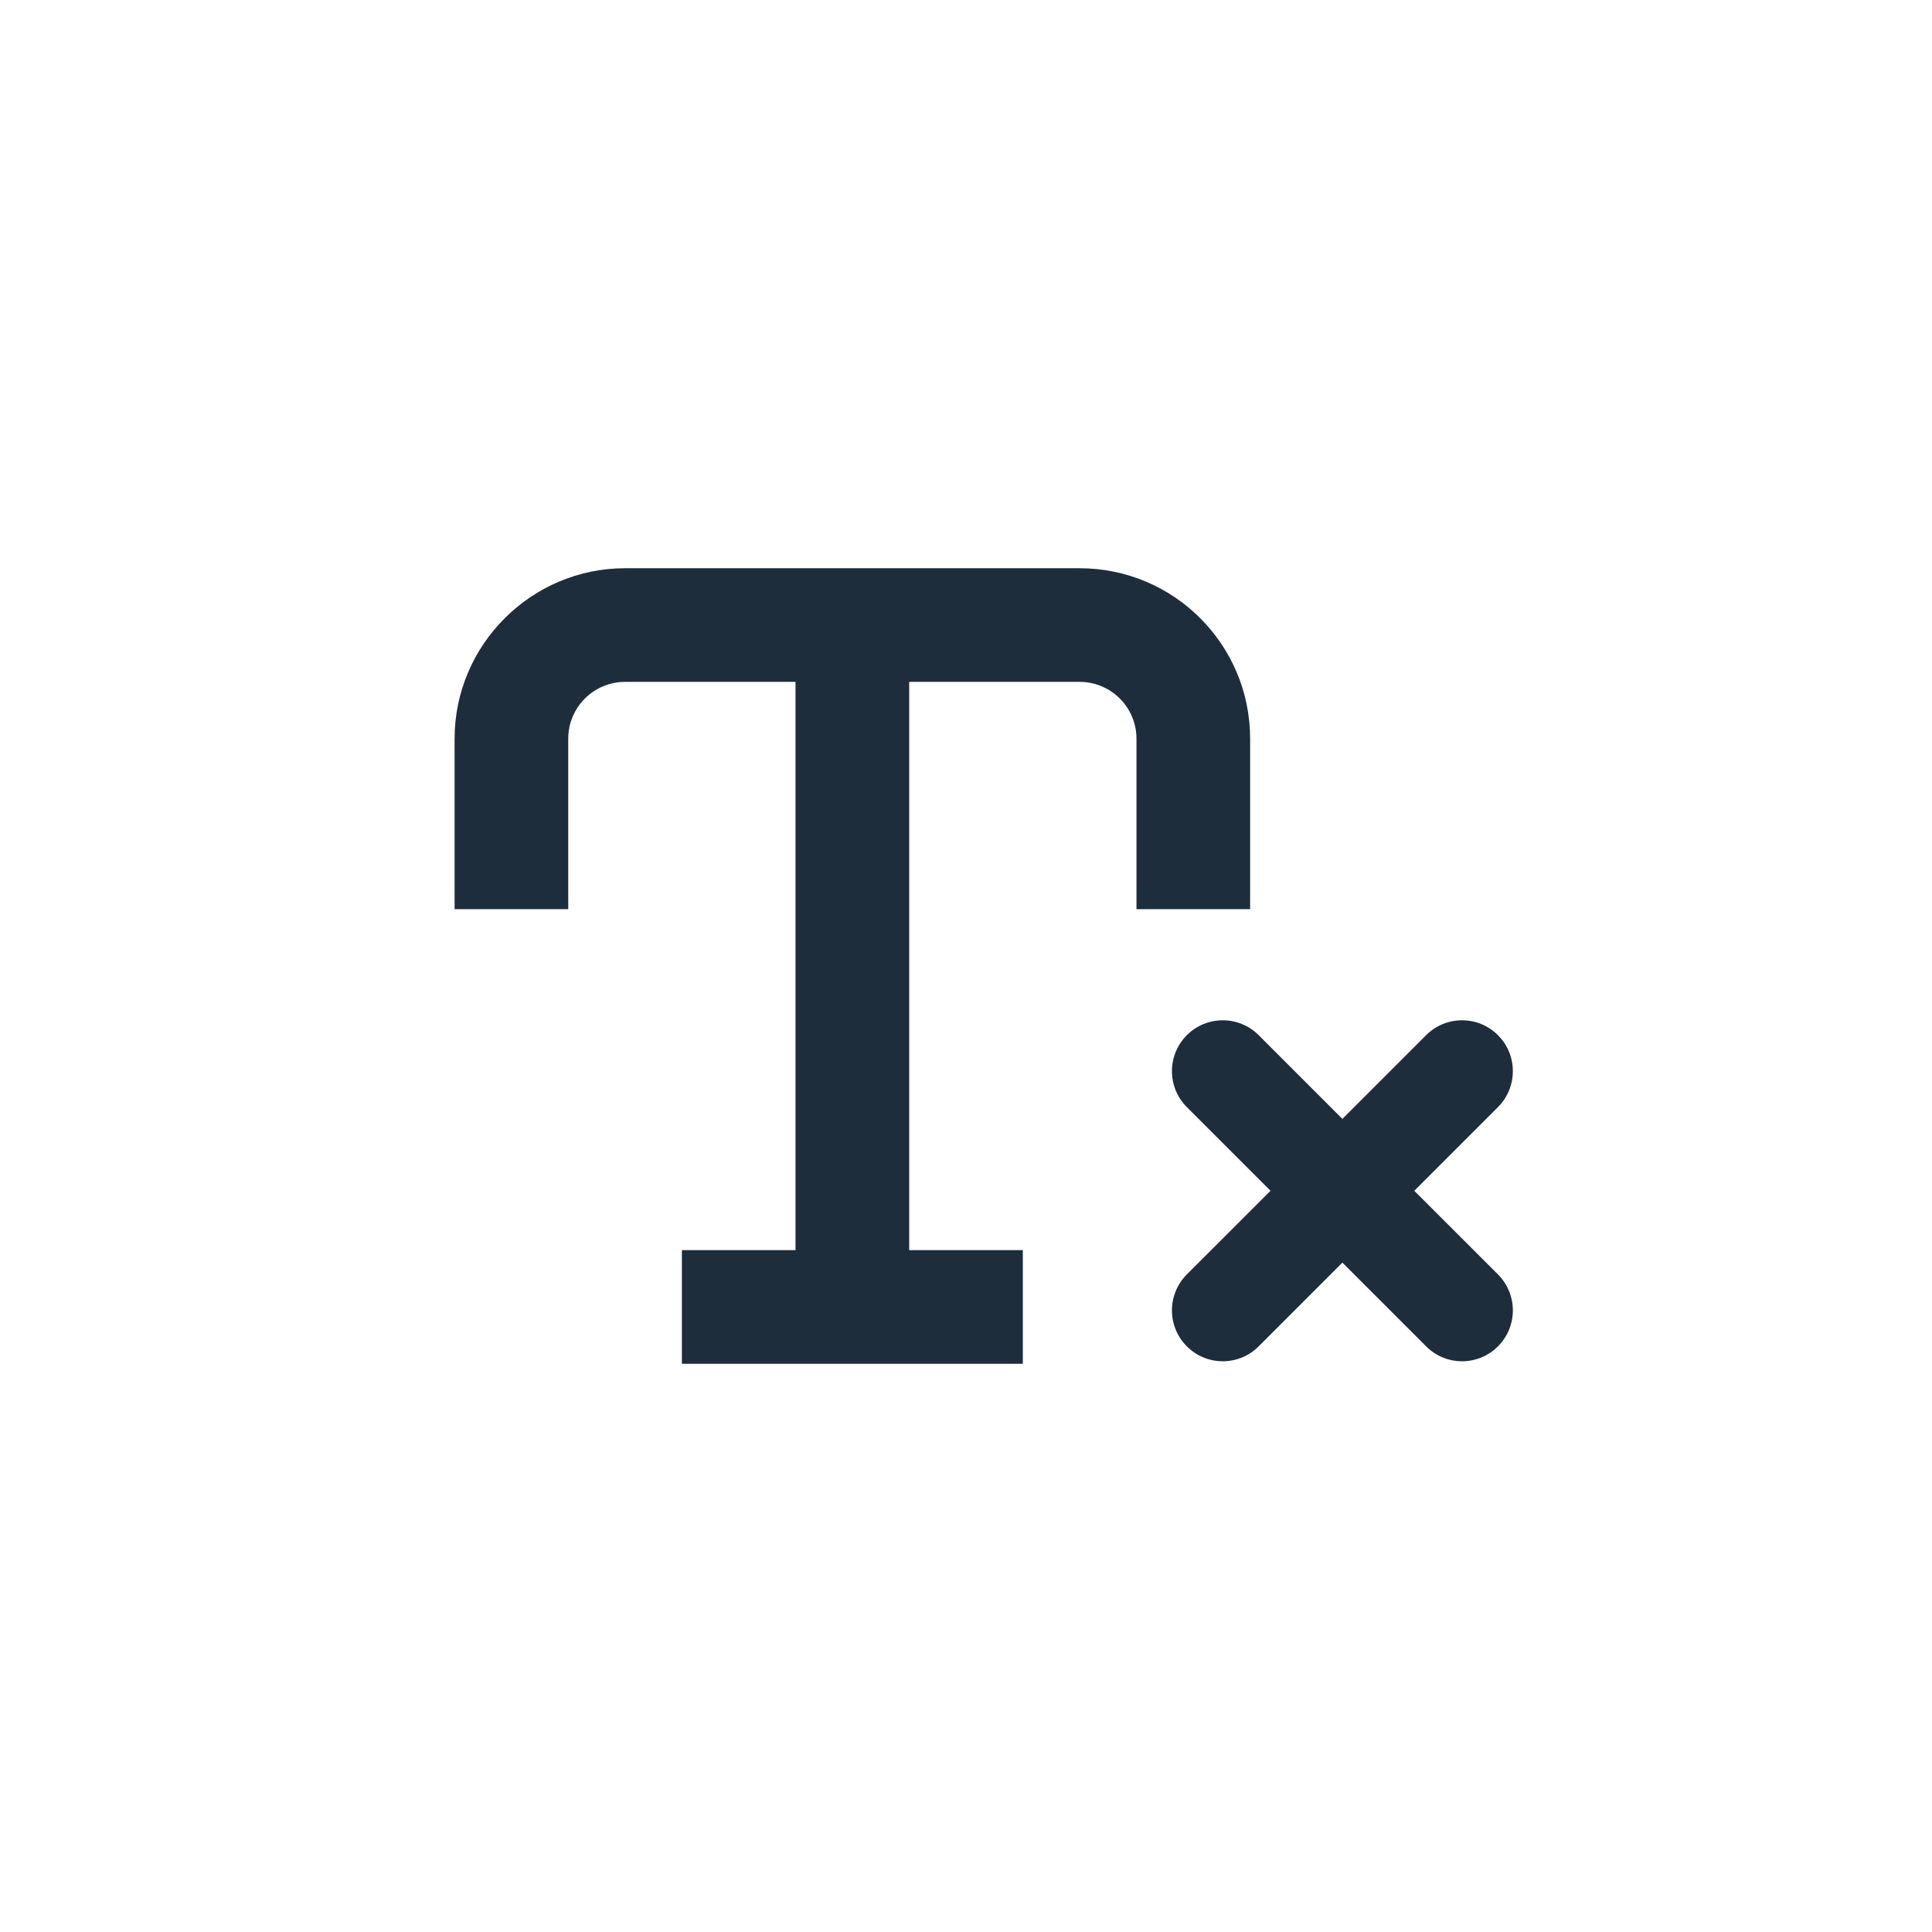 <?xml version="1.0" encoding="UTF-8" standalone="no"?>
<svg width="34px" height="34px" viewBox="0 0 34 34" version="1.1" xmlns="http://www.w3.org/2000/svg" xmlns:xlink="http://www.w3.org/1999/xlink" xmlns:sketch="http://www.bohemiancoding.com/sketch/ns">
    <!-- Generator: Sketch 3.3.2 (12043) - http://www.bohemiancoding.com/sketch -->
    <title>remove-formatimg-bld-reg-up</title>
    <desc>Created with Sketch.</desc>
    <defs></defs>
    <g id="Page-1" stroke="none" stroke-width="1" fill="none" fill-rule="evenodd" sketch:type="MSPage">
        <g id="remove-formatimg-bld-reg-up" sketch:type="MSArtboardGroup" fill="#1D2D3C">
            <g id="Imported-Layers" sketch:type="MSLayerGroup" transform="translate(8, 10)">
                <path d="M14,6 L14,3 C14,1.343 12.657,0 11,0 L3,0 C1.35,0 0,1.35 0,3 L0,6 L2,6 L2,3 C2,2.448 2.448,2 3,2 L6,2 L6,12 L4,12 L4,14 L10,14 L10,12 L8,12 L8,2 L11,2 C11.552,2 12,2.448 12,3 L12,6 L14,6" id="Fill-1" sketch:type="MSShapeGroup"></path>
                <path d="M16.889,10.956 L18.362,9.483 C18.711,9.133 18.711,8.567 18.362,8.218 C18.014,7.868 17.445,7.868 17.097,8.218 L15.624,9.691 L14.151,8.218 C13.803,7.868 13.234,7.868 12.886,8.218 C12.537,8.567 12.537,9.133 12.886,9.483 L14.359,10.956 L12.886,12.428 C12.537,12.778 12.537,13.344 12.886,13.693 C13.06,13.868 13.289,13.956 13.519,13.956 C13.748,13.956 13.977,13.868 14.151,13.693 L15.624,12.22 L17.097,13.693 C17.271,13.868 17.5,13.956 17.73,13.956 C17.959,13.956 18.188,13.868 18.362,13.693 C18.711,13.344 18.711,12.778 18.362,12.428 L16.889,10.956" id="Fill-2" sketch:type="MSShapeGroup"></path>
            </g>
        </g>
    </g>
</svg>